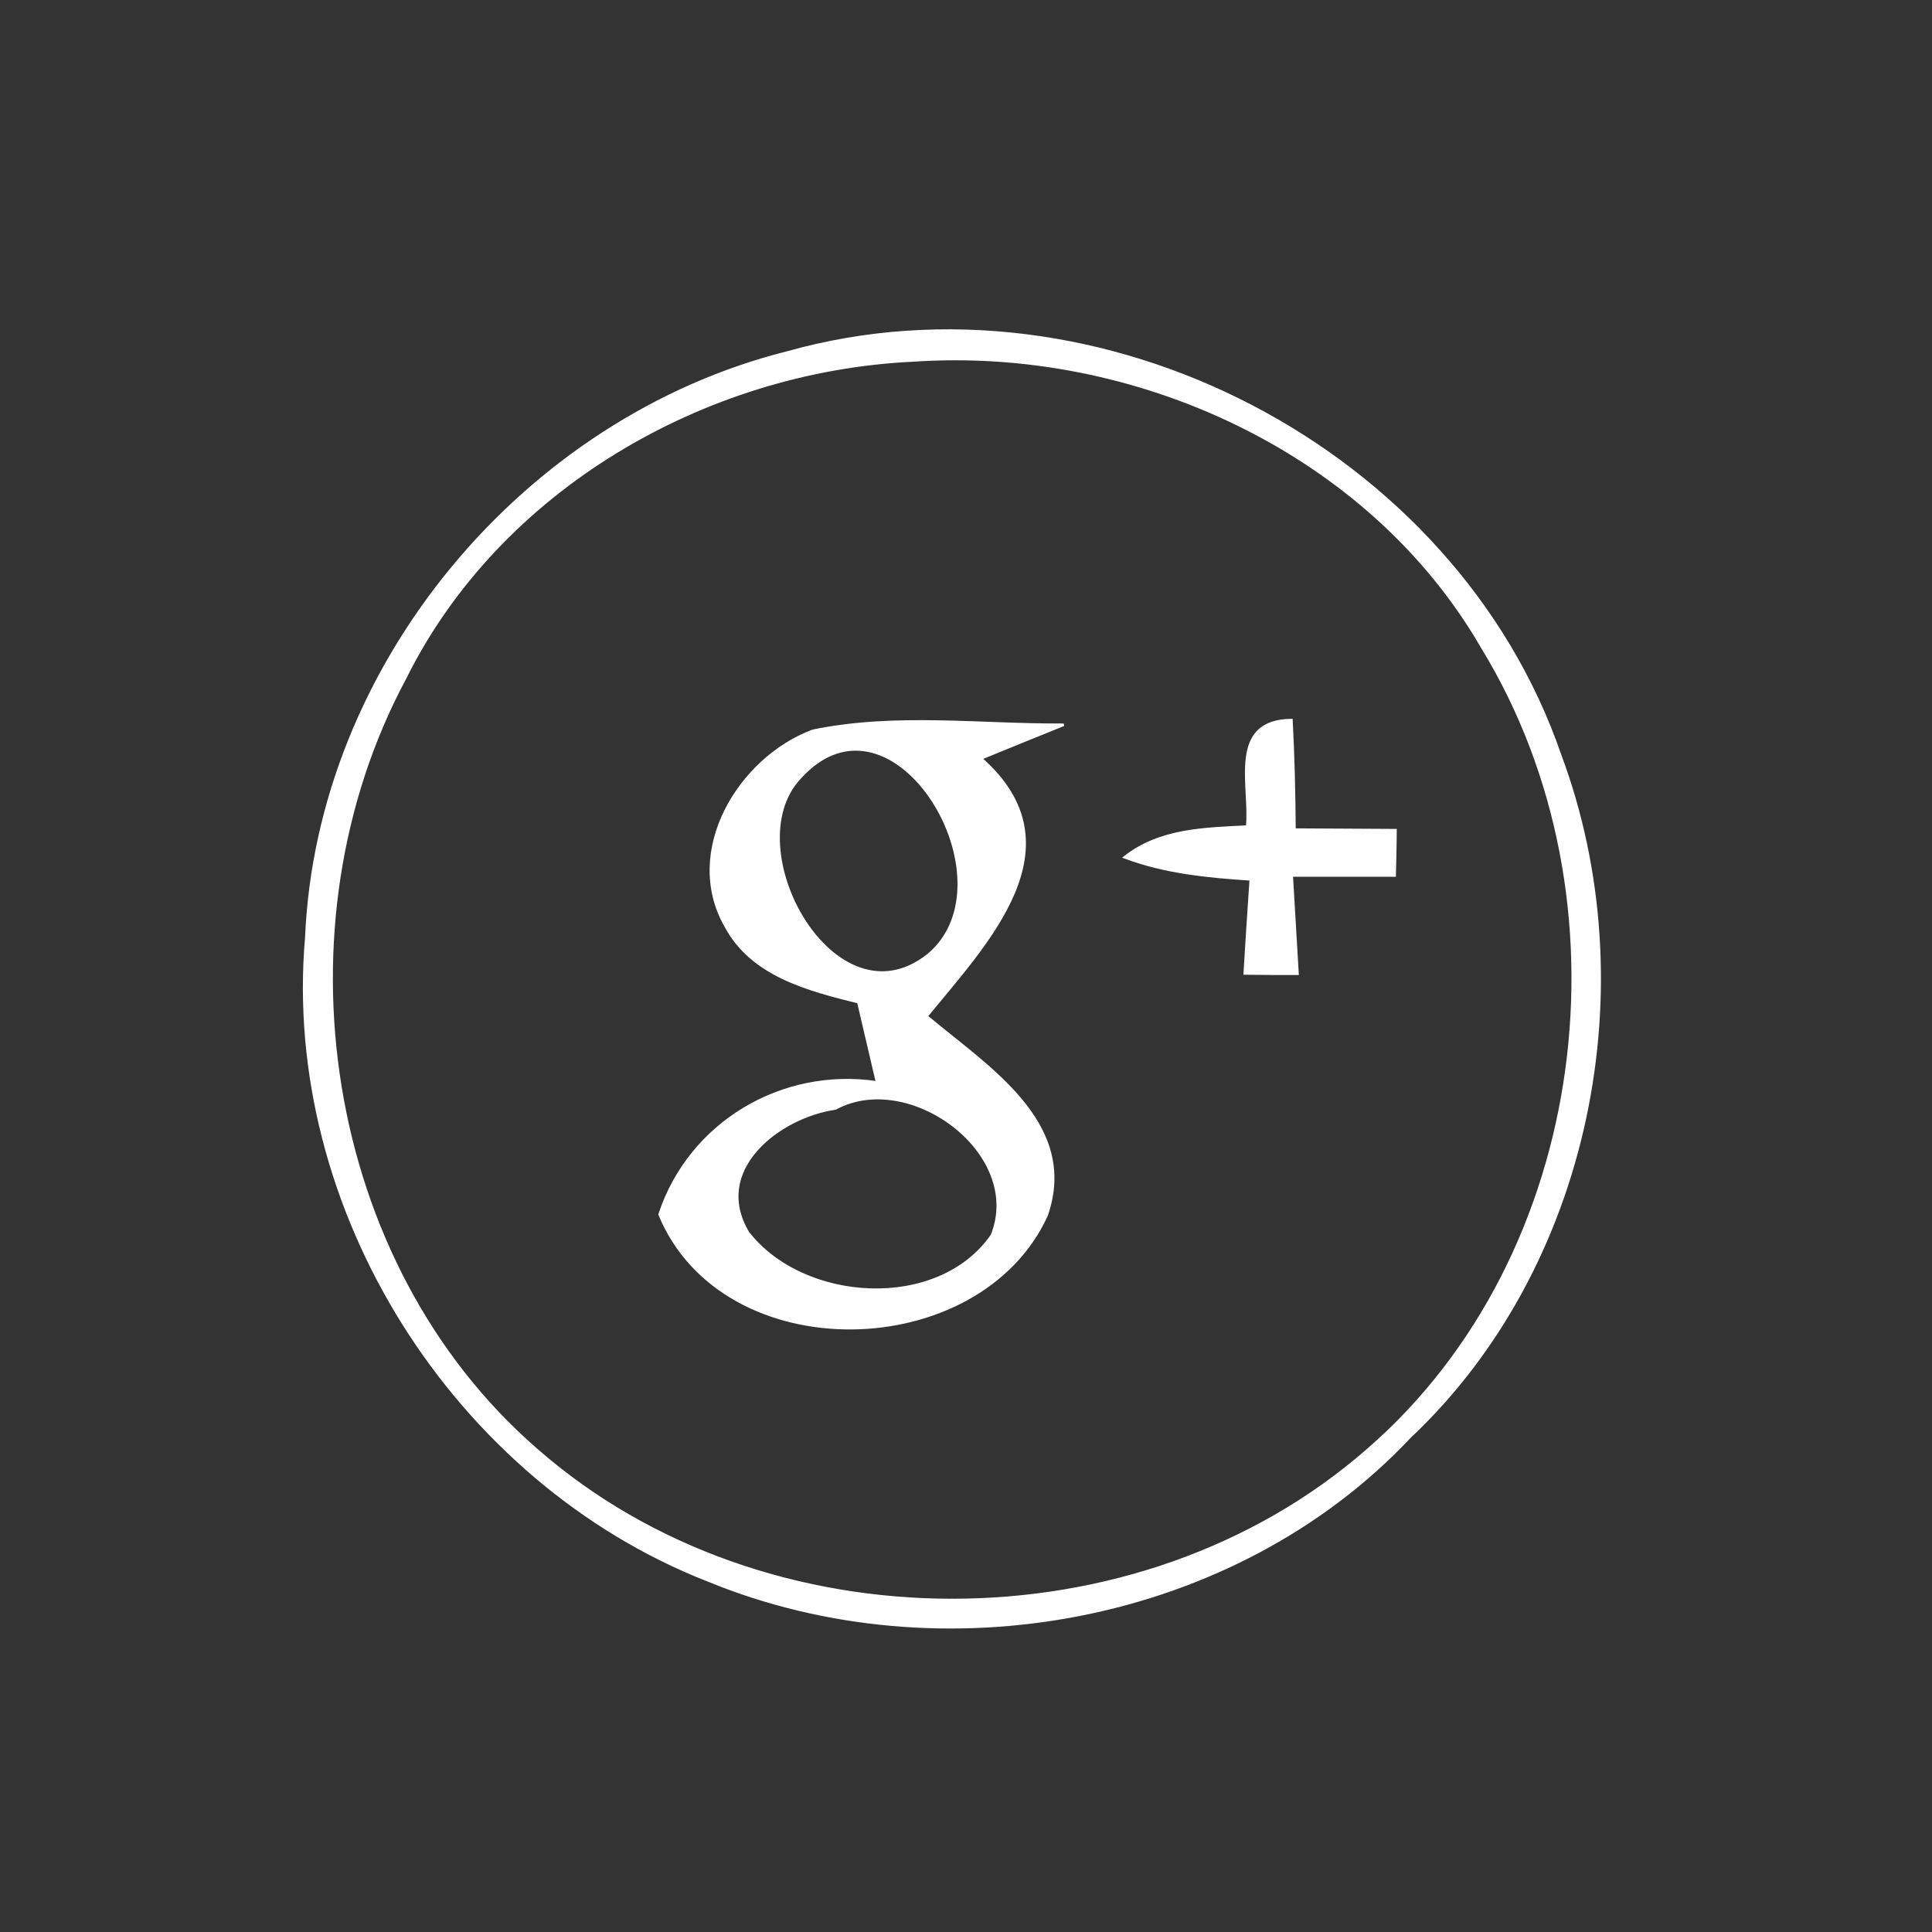 <?xml version="1.0" encoding="UTF-8" ?>
<!DOCTYPE svg PUBLIC "-//W3C//DTD SVG 1.1//EN" "http://www.w3.org/Graphics/SVG/1.1/DTD/svg11.dtd">
<svg width="70pt" height="70pt" viewBox="0 0 70 70" version="1.1" xmlns="http://www.w3.org/2000/svg">
<rect x="0" y="0" width="70" height="70" fill="#333333" stroke="none"/>
<g id="#ffffffff">
<path fill="#ffffff" stroke="#ffffff" stroke-width="0.094" opacity="1.00" d=" M 28.54 12.77 C 39.83 9.60 52.70 16.26 56.52 27.35 C 59.64 35.70 57.62 45.90 51.07 52.07 C 44.73 58.80 34.13 60.74 25.66 57.26 C 16.48 53.67 10.24 43.81 11.10 33.96 C 11.52 24.10 19.00 15.16 28.54 12.77 M 33.06 13.06 C 25.52 13.42 18.07 17.72 14.67 24.58 C 9.86 33.55 11.66 45.78 19.44 52.53 C 27.71 59.78 41.26 59.79 49.55 52.54 C 57.67 45.51 59.26 32.55 53.72 23.48 C 49.62 16.36 41.12 12.50 33.06 13.06 Z" />
<path fill="#ffffff" stroke="#ffffff" stroke-width="0.094" opacity="1.00" d=" M 29.45 26.48 C 32.45 25.86 35.51 26.28 38.54 26.26 C 37.79 26.56 36.29 27.17 35.54 27.48 C 39.16 30.67 35.74 34.16 33.57 36.82 C 35.72 38.64 39.08 40.67 37.92 44.03 C 35.48 49.38 26.21 49.60 23.90 44.00 C 24.99 40.69 28.34 38.70 31.78 39.22 C 31.61 38.49 31.27 37.04 31.10 36.31 C 29.29 35.86 27.24 35.34 26.29 33.55 C 24.75 30.84 26.78 27.48 29.45 26.48 M 28.98 28.18 C 26.58 30.73 30.24 37.28 33.62 34.61 C 36.86 31.94 32.37 24.43 28.98 28.18 M 30.27 40.16 C 28.21 40.46 25.74 42.38 27.10 44.66 C 29.11 47.25 34.01 47.55 35.94 44.76 C 37.14 41.78 32.96 38.70 30.27 40.16 Z" />
<path fill="#ffffff" stroke="#ffffff" stroke-width="0.094" opacity="1.00" d=" M 45.19 29.95 C 45.33 28.44 44.50 26.12 46.79 26.09 C 46.86 27.41 46.89 28.74 46.90 30.06 C 48.12 30.07 49.34 30.07 50.56 30.08 C 50.56 30.49 50.54 31.31 50.53 31.72 C 49.28 31.72 48.04 31.72 46.80 31.72 C 46.85 32.61 46.96 34.39 47.01 35.28 C 46.53 35.28 45.58 35.28 45.10 35.27 C 45.15 34.42 45.26 32.71 45.32 31.86 C 43.77 31.76 42.21 31.61 40.75 31.06 C 42.03 30.05 43.65 30.03 45.19 29.95 Z" />
</g>
</svg>
